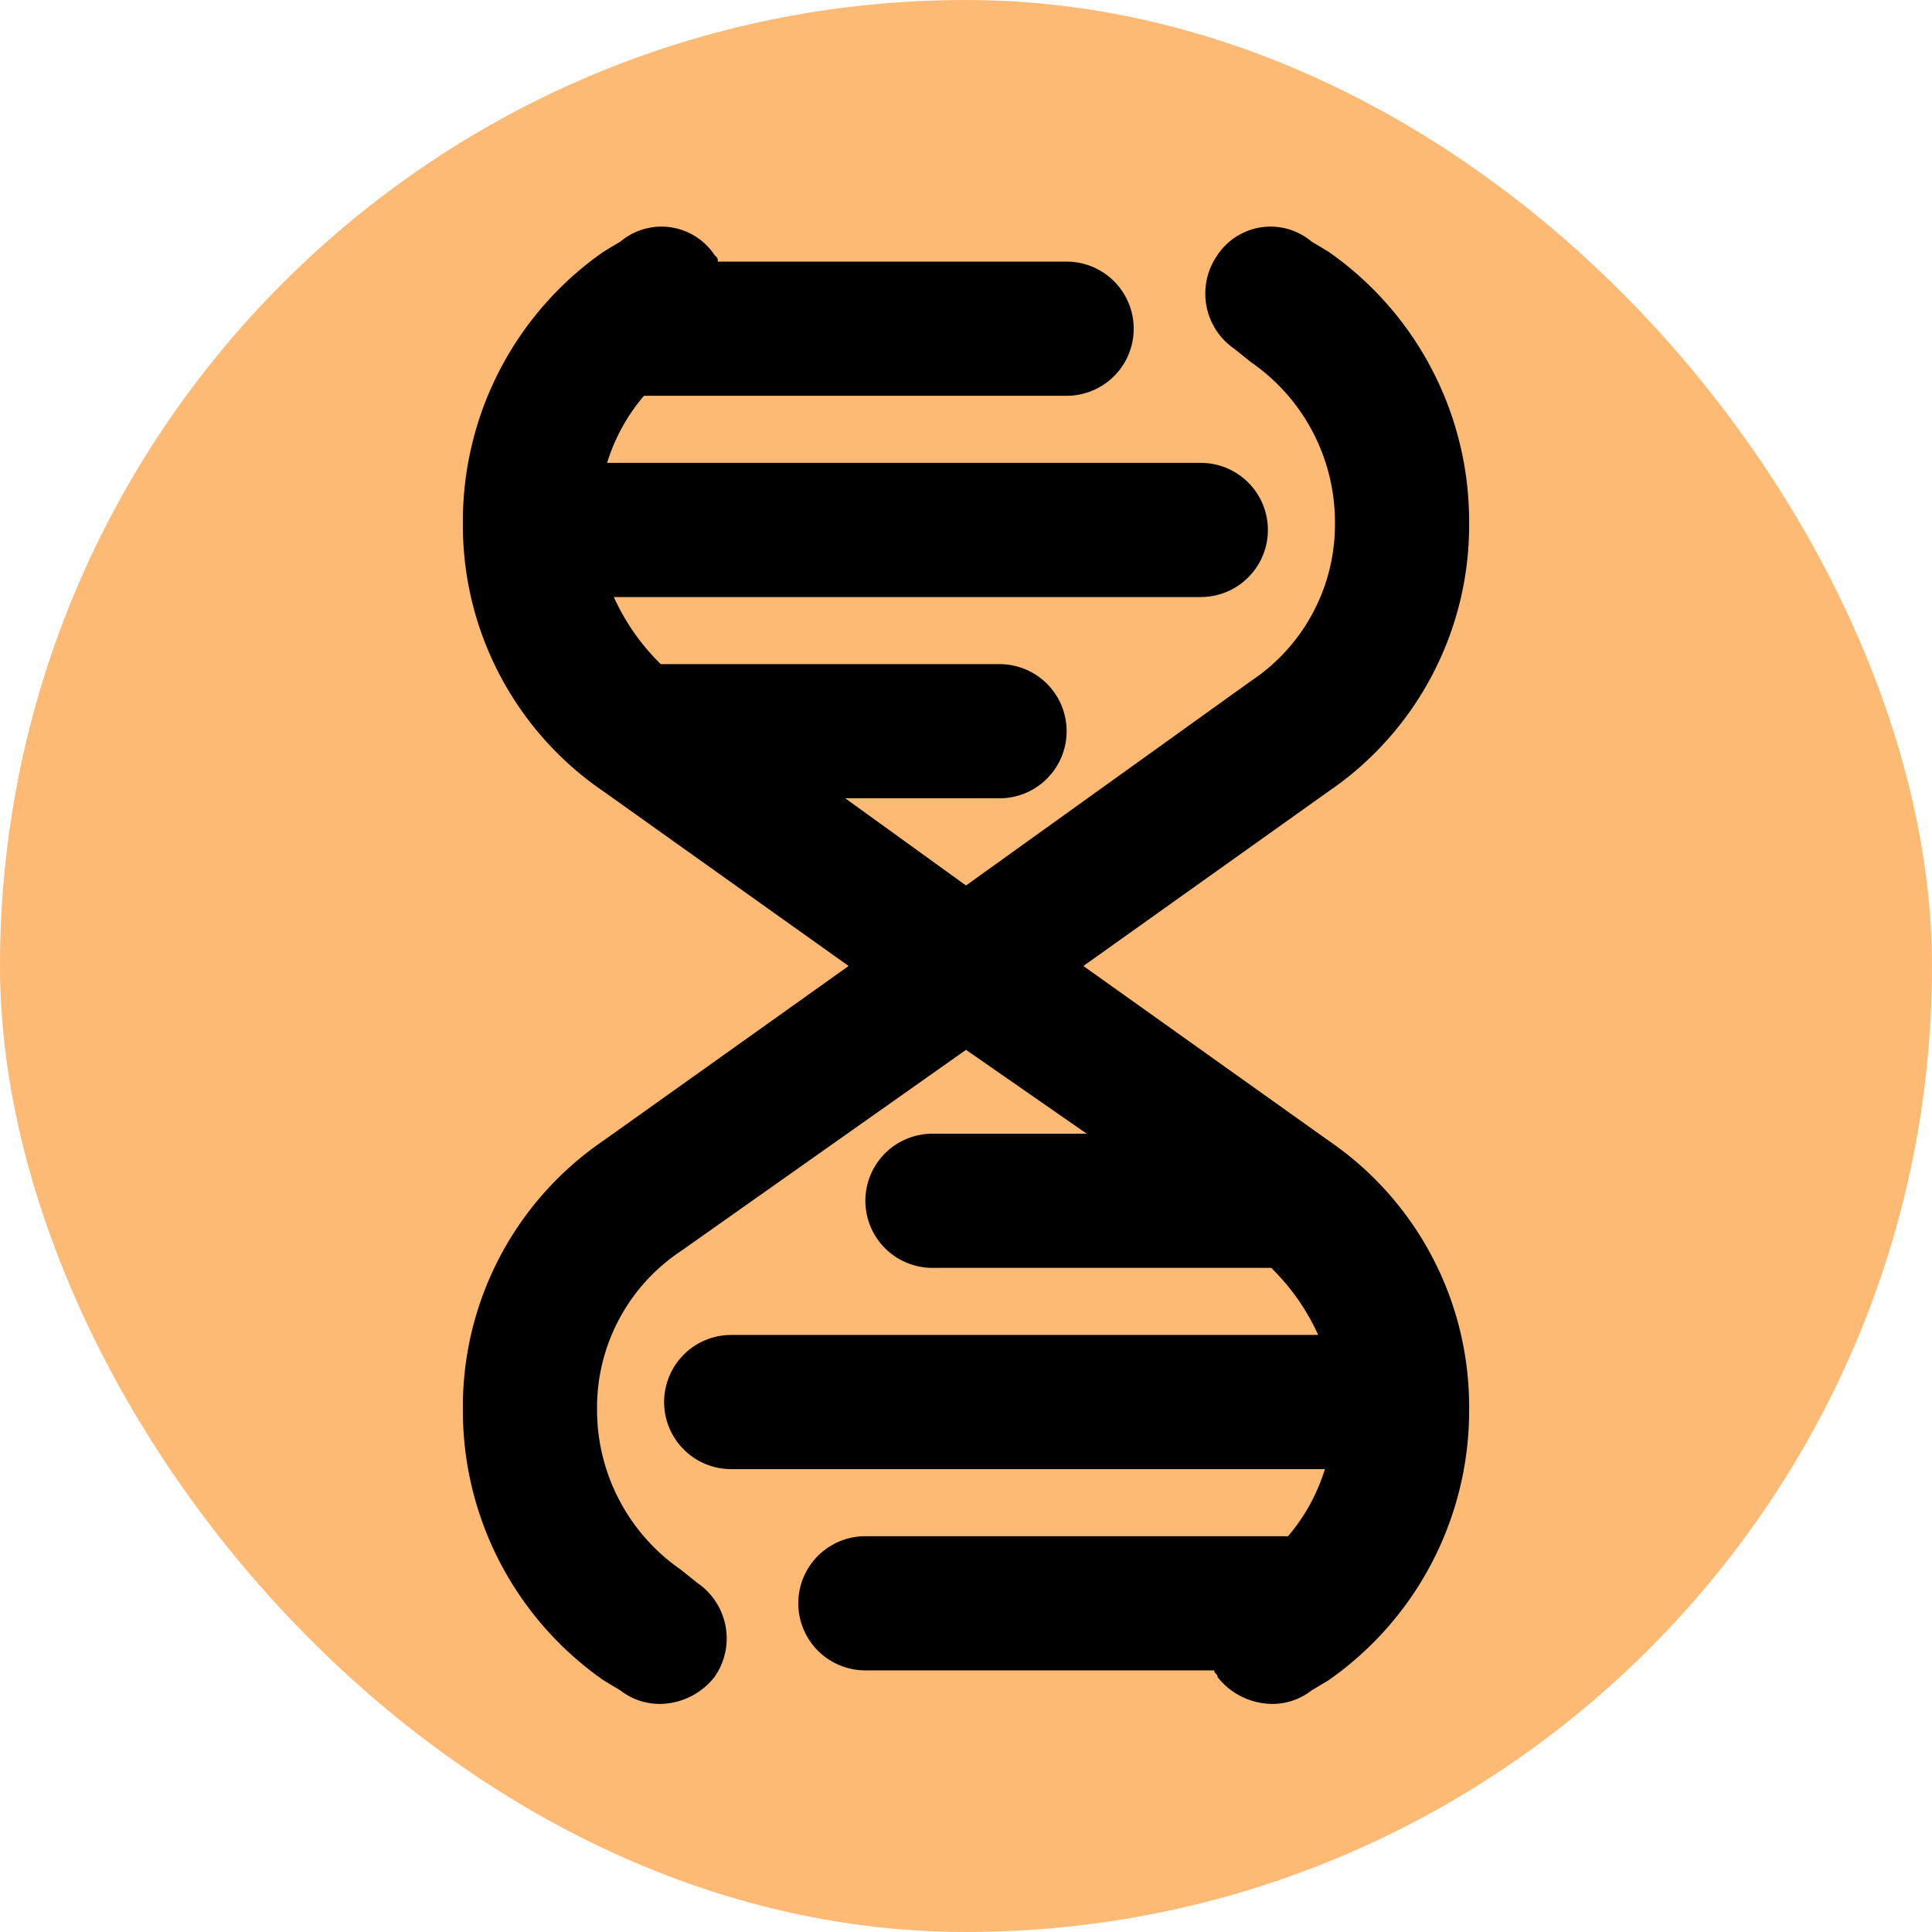 <!DOCTYPE svg PUBLIC "-//W3C//DTD SVG 1.1//EN" "http://www.w3.org/Graphics/SVG/1.1/DTD/svg11.dtd">
<!-- Uploaded to: SVG Repo, www.svgrepo.com, Transformed by: SVG Repo Mixer Tools -->
<svg width="256px" height="256px" viewBox="-4.8 -4.8 57.60 57.60" xmlns="http://www.w3.org/2000/svg" fill="#000000">
<g id="SVGRepo_bgCarrier" stroke-width="0">
<rect x="-4.8" y="-4.8" width="57.60" height="57.60" rx="28.8" fill="#fdba74" strokewidth="0"/>
</g>
<g id="SVGRepo_tracerCarrier" stroke-linecap="round" stroke-linejoin="round"/>
<g id="SVGRepo_iconCarrier"> <g id="Layer_2" data-name="Layer 2"> <g id="invisible_box" data-name="invisible box"> <rect width="48" height="48" fill="none"/> </g> <g id="Health_Icons" data-name="Health Icons"> <path d="M34.8,29.2,27.5,24l7.3-5.2a9.6,9.6,0,0,0,4.2-8,9.8,9.8,0,0,0-4.2-8.1l-.5-.3a1.9,1.9,0,0,0-2.8.4A2,2,0,0,0,32,5.6l.5.4A5.8,5.8,0,0,1,35,10.8a5.6,5.6,0,0,1-2.5,4.7L24,21.6,20.4,19H25a2,2,0,0,0,0-4H14.9a6.6,6.6,0,0,1-1.4-2H31a2,2,0,0,0,0-4H13.3a5.6,5.6,0,0,1,1.1-2H27a2,2,0,0,0,0-4H16.6c0-.1,0-.1-.1-.2a1.9,1.9,0,0,0-2.8-.4l-.5.3A9.8,9.8,0,0,0,9,10.8a9.6,9.6,0,0,0,4.2,8L20.5,24l-7.3,5.2a9.6,9.6,0,0,0-4.2,8,9.8,9.8,0,0,0,4.2,8.1l.5.3a1.9,1.9,0,0,0,1.2.4,2.1,2.1,0,0,0,1.6-.8,2,2,0,0,0-.5-2.8l-.5-.4A5.8,5.8,0,0,1,13,37.2a5.6,5.6,0,0,1,2.5-4.7l8.5-6L27.6,29H23a2,2,0,0,0,0,4H33.1a6.6,6.6,0,0,1,1.4,2H17a2,2,0,0,0,0,4H34.7a5.6,5.6,0,0,1-1.1,2H21a2,2,0,0,0,0,4H31.4c0,.1.1.1.1.2a2.1,2.1,0,0,0,1.6.8,1.9,1.9,0,0,0,1.2-.4l.5-.3A9.8,9.8,0,0,0,39,37.2,9.6,9.6,0,0,0,34.8,29.2Z"/> </g> </g> </g>
</svg>